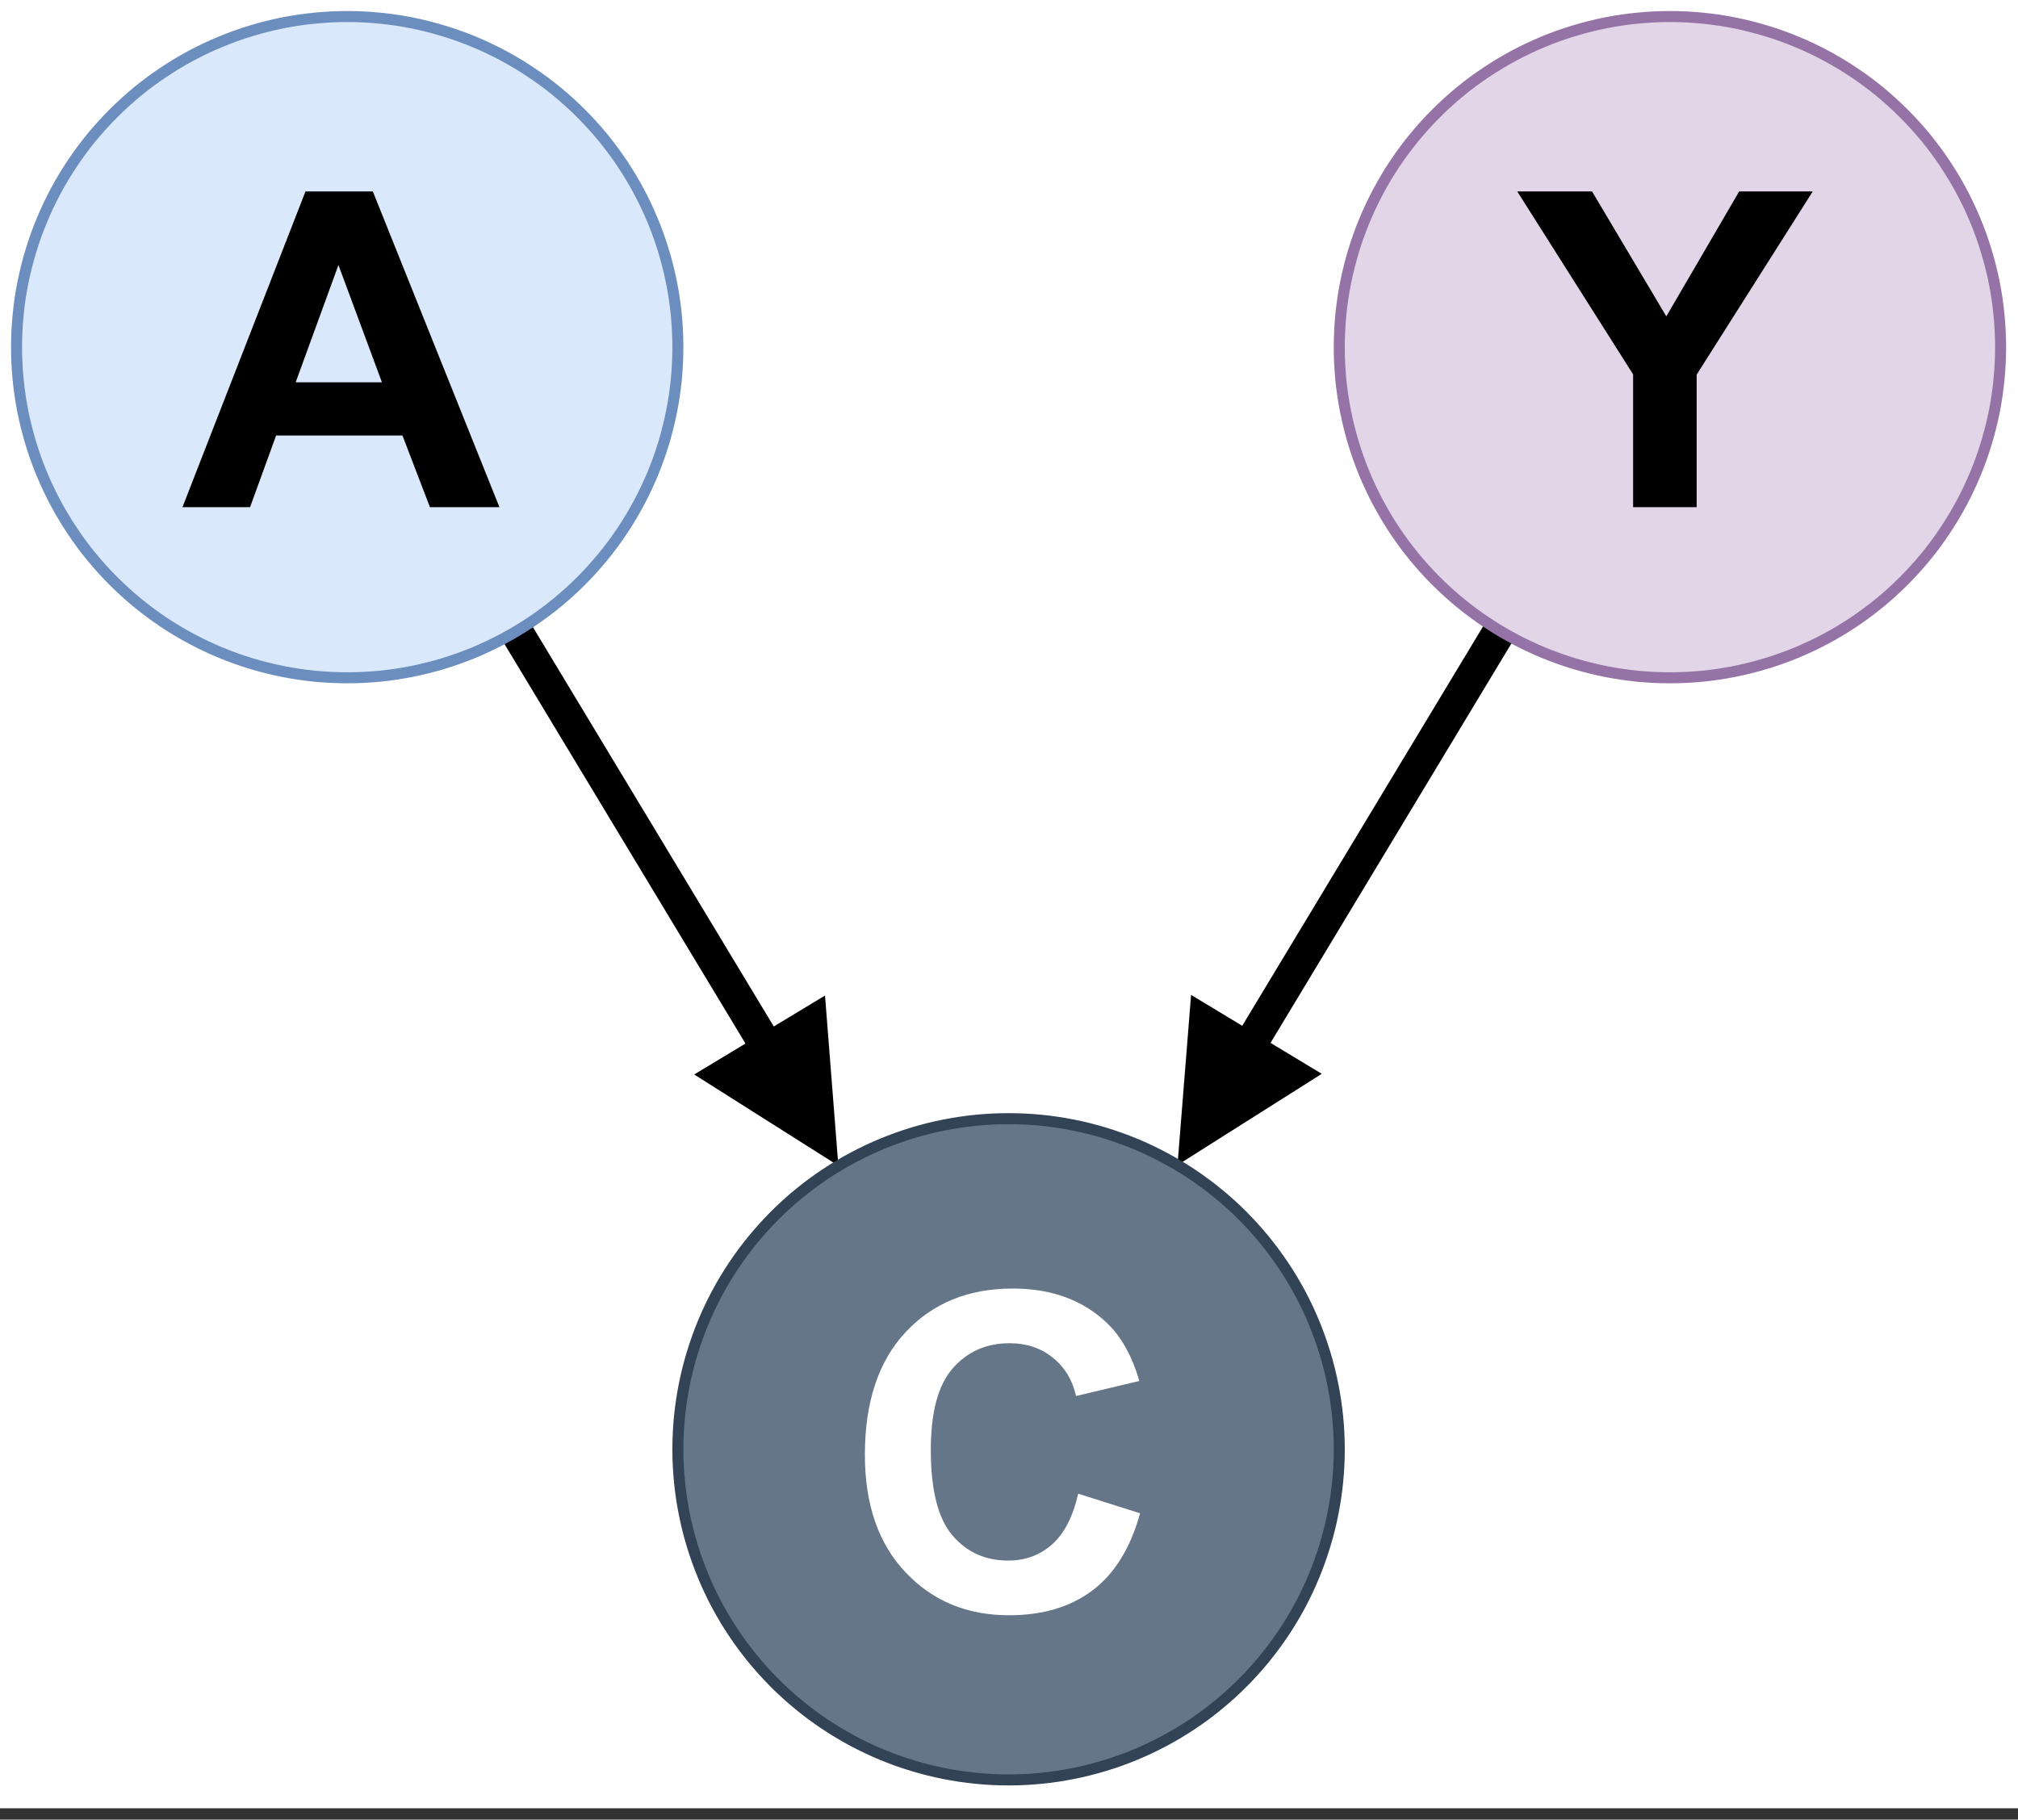 <?xml version="1.0" encoding="UTF-8"?>
<svg xmlns="http://www.w3.org/2000/svg" xmlns:xlink="http://www.w3.org/1999/xlink" width="132" height="119.04" viewBox="0 0 132 119.04">
<rect x="0" y="0" width="132" height="119.04" fill="#333333" stroke="none"/>
<defs>
<g>
<g id="glyph-0-0">
<path d="M 20.734 0 L 16.188 0 L 14.391 -4.688 L 6.125 -4.688 L 4.422 0 L 0 0 L 8.047 -20.656 L 12.453 -20.656 Z M 13.047 -8.172 L 10.203 -15.844 L 7.406 -8.172 Z M 13.047 -8.172 "/>
</g>
<g id="glyph-0-1">
<path d="M 15.312 -7.594 L 19.359 -6.312 C 18.742 -4.062 17.711 -2.383 16.266 -1.281 C 14.828 -0.188 13 0.359 10.781 0.359 C 8.039 0.359 5.785 -0.578 4.016 -2.453 C 2.242 -4.328 1.359 -6.891 1.359 -10.141 C 1.359 -13.578 2.242 -16.25 4.016 -18.156 C 5.797 -20.062 8.133 -21.016 11.031 -21.016 C 13.562 -21.016 15.613 -20.266 17.188 -18.766 C 18.125 -17.879 18.832 -16.613 19.312 -14.969 L 15.172 -13.984 C 14.93 -15.047 14.422 -15.883 13.641 -16.5 C 12.867 -17.125 11.93 -17.438 10.828 -17.438 C 9.297 -17.438 8.051 -16.883 7.094 -15.781 C 6.145 -14.688 5.672 -12.91 5.672 -10.453 C 5.672 -7.836 6.141 -5.977 7.078 -4.875 C 8.016 -3.77 9.234 -3.219 10.734 -3.219 C 11.848 -3.219 12.801 -3.566 13.594 -4.266 C 14.395 -4.973 14.969 -6.082 15.312 -7.594 Z M 15.312 -7.594 "/>
</g>
<g id="glyph-0-2">
<path d="M 7.531 0 L 7.531 -8.688 L -0.047 -20.656 L 4.844 -20.656 L 9.703 -12.484 L 14.469 -20.656 L 19.281 -20.656 L 11.688 -8.672 L 11.688 0 Z M 7.531 0 "/>
</g>
</g>
<clipPath id="clip-0">
<path clip-rule="nonzero" d="M 0 0 L 132 0 L 132 118.297 L 0 118.297 Z M 0 0 "/>
</clipPath>
<clipPath id="clip-1">
<path clip-rule="nonzero" d="M 40 69 L 92 69 L 92 117.574 L 40 117.574 Z M 40 69 "/>
</clipPath>
</defs>
<g clip-path="url(#clip-0)">
<path fill-rule="nonzero" fill="rgb(100%, 100%, 100%)" fill-opacity="1" d="M 0 0 L 132 0 L 132 118.297 L 0 118.297 Z M 0 0 "/>
</g>
<path fill="none" stroke-width="3" stroke-linecap="butt" stroke-linejoin="miter" stroke="rgb(0%, 0%, 0%)" stroke-opacity="1" stroke-miterlimit="10" d="M 46.328 56.79 L 69.192 94.699 " transform="matrix(0.721, 0, 0, 0.721, 0.361, 0.361)"/>
<path fill-rule="nonzero" fill="rgb(0%, 0%, 0%)" fill-opacity="1" stroke-width="3" stroke-linecap="butt" stroke-linejoin="miter" stroke="rgb(0%, 0%, 0%)" stroke-opacity="1" stroke-miterlimit="10" d="M 73.828 102.4 L 65.331 97.022 L 73.042 92.37 Z M 73.828 102.4 " transform="matrix(0.721, 0, 0, 0.721, 0.361, 0.361)"/>
<path fill-rule="nonzero" fill="rgb(85.489%, 90.979%, 98.819%)" fill-opacity="1" stroke-width="1" stroke-linecap="butt" stroke-linejoin="miter" stroke="rgb(42.349%, 55.688%, 74.899%)" stroke-opacity="1" stroke-miterlimit="4" d="M 60.998 31.002 C 60.998 31.982 60.949 32.962 60.857 33.942 C 60.76 34.917 60.614 35.887 60.424 36.851 C 60.229 37.815 59.991 38.768 59.709 39.71 C 59.422 40.647 59.092 41.573 58.718 42.483 C 58.339 43.387 57.922 44.275 57.457 45.142 C 56.996 46.008 56.493 46.848 55.946 47.665 C 55.399 48.483 54.814 49.274 54.191 50.032 C 53.568 50.79 52.907 51.521 52.214 52.214 C 51.521 52.907 50.79 53.568 50.032 54.191 C 49.274 54.814 48.483 55.399 47.665 55.946 C 46.848 56.493 46.008 56.996 45.142 57.457 C 44.275 57.922 43.387 58.339 42.483 58.718 C 41.573 59.092 40.647 59.422 39.71 59.709 C 38.768 59.991 37.815 60.229 36.851 60.424 C 35.887 60.614 34.917 60.76 33.942 60.857 C 32.962 60.949 31.982 60.998 31.002 60.998 C 30.016 60.998 29.036 60.949 28.061 60.857 C 27.081 60.76 26.112 60.614 25.148 60.424 C 24.184 60.229 23.231 59.991 22.294 59.709 C 21.351 59.422 20.425 59.092 19.521 58.718 C 18.611 58.339 17.723 57.922 16.857 57.457 C 15.99 56.996 15.151 56.493 14.333 55.946 C 13.515 55.399 12.73 54.814 11.966 54.191 C 11.208 53.568 10.483 52.907 9.789 52.214 C 9.091 51.521 8.436 50.79 7.807 50.032 C 7.185 49.274 6.6 48.483 6.058 47.665 C 5.511 46.848 5.008 46.008 4.542 45.142 C 4.081 44.275 3.659 43.387 3.285 42.483 C 2.906 41.573 2.576 40.647 2.294 39.71 C 2.007 38.768 1.769 37.815 1.574 36.851 C 1.385 35.887 1.238 34.917 1.146 33.942 C 1.049 32.962 1 31.982 1 31.002 C 1 30.016 1.049 29.036 1.146 28.061 C 1.238 27.081 1.385 26.112 1.574 25.148 C 1.769 24.184 2.007 23.231 2.294 22.294 C 2.576 21.351 2.906 20.425 3.285 19.521 C 3.659 18.611 4.081 17.723 4.542 16.857 C 5.008 15.99 5.511 15.151 6.058 14.333 C 6.6 13.515 7.185 12.73 7.807 11.966 C 8.436 11.208 9.091 10.483 9.789 9.789 C 10.483 9.091 11.208 8.436 11.966 7.807 C 12.73 7.185 13.515 6.6 14.333 6.058 C 15.151 5.511 15.99 5.008 16.857 4.542 C 17.723 4.081 18.611 3.659 19.521 3.285 C 20.425 2.906 21.351 2.576 22.294 2.294 C 23.231 2.007 24.184 1.769 25.148 1.574 C 26.112 1.385 27.081 1.238 28.061 1.146 C 29.036 1.049 30.016 1 31.002 1 C 31.982 1 32.962 1.049 33.942 1.146 C 34.917 1.238 35.887 1.385 36.851 1.574 C 37.815 1.769 38.768 2.007 39.71 2.294 C 40.647 2.576 41.573 2.906 42.483 3.285 C 43.387 3.659 44.275 4.081 45.142 4.542 C 46.008 5.008 46.848 5.511 47.665 6.058 C 48.483 6.6 49.274 7.185 50.032 7.807 C 50.79 8.436 51.521 9.091 52.214 9.789 C 52.907 10.483 53.568 11.208 54.191 11.966 C 54.814 12.73 55.399 13.515 55.946 14.333 C 56.493 15.151 56.996 15.99 57.457 16.857 C 57.922 17.723 58.339 18.611 58.718 19.521 C 59.092 20.425 59.422 21.351 59.709 22.294 C 59.991 23.231 60.229 24.184 60.424 25.148 C 60.614 26.112 60.76 27.081 60.857 28.061 C 60.949 29.036 60.998 30.016 60.998 31.002 Z M 60.998 31.002 " transform="matrix(0.721, 0, 0, 0.721, 0.361, 0.361)"/>
<g fill="rgb(0%, 0%, 0%)" fill-opacity="1">
<use xlink:href="#glyph-0-0" x="11.935" y="33.18"/>
</g>
<path fill="none" stroke-width="3" stroke-linecap="butt" stroke-linejoin="miter" stroke="rgb(0%, 0%, 0%)" stroke-opacity="1" stroke-miterlimit="10" d="M 112.711 94.628 L 135.569 56.72 " transform="matrix(0.721, 0, 0, 0.721, 0.361, 0.361)"/>
<path fill-rule="nonzero" fill="rgb(0%, 0%, 0%)" fill-opacity="1" stroke-width="3" stroke-linecap="butt" stroke-linejoin="miter" stroke="rgb(0%, 0%, 0%)" stroke-opacity="1" stroke-miterlimit="10" d="M 108.059 102.34 L 108.86 92.311 L 116.561 96.962 Z M 108.059 102.34 " transform="matrix(0.721, 0, 0, 0.721, 0.361, 0.361)"/>
<path fill-rule="nonzero" fill="rgb(39.22%, 46.269%, 52.939%)" fill-opacity="1" d="M 87.641 94.852 C 87.641 95.562 87.605 96.27 87.535 96.973 C 87.465 97.68 87.363 98.379 87.223 99.074 C 87.086 99.77 86.914 100.457 86.707 101.133 C 86.5 101.812 86.262 102.48 85.992 103.133 C 85.723 103.789 85.418 104.43 85.086 105.055 C 84.75 105.68 84.387 106.285 83.992 106.875 C 83.598 107.465 83.176 108.031 82.727 108.582 C 82.277 109.129 81.801 109.652 81.301 110.152 C 80.801 110.656 80.277 111.129 79.727 111.578 C 79.18 112.031 78.613 112.449 78.023 112.844 C 77.434 113.238 76.824 113.602 76.199 113.938 C 75.574 114.27 74.938 114.574 74.281 114.844 C 73.625 115.117 72.961 115.355 72.281 115.559 C 71.602 115.766 70.918 115.938 70.223 116.074 C 69.527 116.215 68.828 116.316 68.121 116.387 C 67.414 116.457 66.707 116.492 66 116.492 C 65.293 116.492 64.586 116.457 63.879 116.387 C 63.172 116.316 62.473 116.215 61.777 116.074 C 61.082 115.938 60.398 115.766 59.719 115.559 C 59.039 115.355 58.375 115.117 57.719 114.844 C 57.062 114.574 56.426 114.27 55.801 113.938 C 55.176 113.602 54.566 113.238 53.977 112.844 C 53.387 112.449 52.82 112.031 52.273 111.578 C 51.723 111.129 51.199 110.656 50.699 110.152 C 50.199 109.652 49.723 109.129 49.273 108.582 C 48.824 108.031 48.402 107.465 48.008 106.875 C 47.613 106.285 47.25 105.68 46.914 105.055 C 46.582 104.43 46.277 103.789 46.008 103.133 C 45.738 102.48 45.5 101.812 45.293 101.133 C 45.086 100.457 44.914 99.77 44.777 99.074 C 44.637 98.379 44.535 97.68 44.465 96.973 C 44.395 96.27 44.359 95.562 44.359 94.852 C 44.359 94.145 44.395 93.438 44.465 92.73 C 44.535 92.027 44.637 91.324 44.777 90.629 C 44.914 89.938 45.086 89.25 45.293 88.57 C 45.5 87.895 45.738 87.227 46.008 86.57 C 46.277 85.918 46.582 85.277 46.914 84.652 C 47.25 84.027 47.613 83.418 48.008 82.832 C 48.402 82.242 48.824 81.672 49.273 81.125 C 49.723 80.578 50.199 80.051 50.699 79.551 C 51.199 79.051 51.723 78.574 52.273 78.125 C 52.82 77.676 53.387 77.254 53.977 76.859 C 54.566 76.465 55.176 76.102 55.801 75.77 C 56.426 75.434 57.062 75.133 57.719 74.859 C 58.375 74.59 59.039 74.352 59.719 74.145 C 60.398 73.938 61.082 73.766 61.777 73.629 C 62.473 73.492 63.172 73.387 63.879 73.316 C 64.586 73.246 65.293 73.215 66 73.215 C 66.707 73.215 67.414 73.246 68.121 73.316 C 68.828 73.387 69.527 73.492 70.223 73.629 C 70.918 73.766 71.602 73.938 72.281 74.145 C 72.961 74.352 73.625 74.59 74.281 74.859 C 74.938 75.133 75.574 75.434 76.199 75.77 C 76.824 76.102 77.434 76.465 78.023 76.859 C 78.613 77.254 79.18 77.676 79.727 78.125 C 80.277 78.574 80.801 79.051 81.301 79.551 C 81.801 80.051 82.277 80.578 82.727 81.125 C 83.176 81.672 83.598 82.242 83.992 82.832 C 84.387 83.418 84.75 84.027 85.086 84.652 C 85.418 85.277 85.723 85.918 85.992 86.57 C 86.262 87.227 86.5 87.895 86.707 88.57 C 86.914 89.25 87.086 89.938 87.223 90.629 C 87.363 91.324 87.465 92.027 87.535 92.73 C 87.605 93.438 87.641 94.145 87.641 94.852 Z M 87.641 94.852 "/>
<g clip-path="url(#clip-1)">
<path fill="none" stroke-width="1" stroke-linecap="butt" stroke-linejoin="miter" stroke="rgb(19.22%, 26.27%, 32.939%)" stroke-opacity="1" stroke-miterlimit="4" d="M 121.002 130.999 C 121.002 131.984 120.953 132.965 120.856 133.939 C 120.758 134.92 120.617 135.889 120.422 136.853 C 120.233 137.817 119.995 138.77 119.707 139.707 C 119.42 140.649 119.09 141.575 118.716 142.48 C 118.343 143.389 117.92 144.278 117.46 145.144 C 116.994 146.01 116.491 146.85 115.944 147.668 C 115.397 148.485 114.812 149.271 114.189 150.034 C 113.566 150.792 112.906 151.518 112.212 152.211 C 111.519 152.91 110.794 153.565 110.03 154.188 C 109.272 154.816 108.487 155.396 107.669 155.942 C 106.851 156.489 106.006 156.993 105.14 157.459 C 104.273 157.919 103.391 158.342 102.481 158.715 C 101.571 159.094 100.65 159.425 99.708 159.706 C 98.766 159.993 97.818 160.232 96.854 160.421 C 95.89 160.616 94.921 160.757 93.941 160.854 C 92.96 160.952 91.98 161.001 91 161.001 C 90.02 161.001 89.04 160.952 88.059 160.854 C 87.079 160.757 86.11 160.616 85.146 160.421 C 84.182 160.232 83.234 159.993 82.292 159.706 C 81.35 159.425 80.429 159.094 79.519 158.715 C 78.609 158.342 77.727 157.919 76.86 157.459 C 75.994 156.993 75.149 156.489 74.331 155.942 C 73.513 155.396 72.728 154.816 71.97 154.188 C 71.206 153.565 70.481 152.91 69.788 152.211 C 69.094 151.518 68.434 150.792 67.811 150.034 C 67.188 149.271 66.603 148.485 66.056 147.668 C 65.509 146.85 65.006 146.01 64.54 145.144 C 64.08 144.278 63.657 143.389 63.284 142.48 C 62.91 141.575 62.58 140.649 62.293 139.707 C 62.006 138.77 61.767 137.817 61.578 136.853 C 61.383 135.889 61.242 134.92 61.144 133.939 C 61.047 132.965 60.998 131.984 60.998 130.999 C 60.998 130.019 61.047 129.038 61.144 128.058 C 61.242 127.083 61.383 126.109 61.578 125.145 C 61.767 124.186 62.006 123.233 62.293 122.291 C 62.58 121.354 62.91 120.428 63.284 119.518 C 63.657 118.614 64.08 117.725 64.54 116.859 C 65.006 115.992 65.509 115.148 66.056 114.335 C 66.603 113.518 67.188 112.727 67.811 111.969 C 68.434 111.211 69.094 110.48 69.788 109.786 C 70.481 109.093 71.206 108.432 71.97 107.81 C 72.728 107.187 73.513 106.602 74.331 106.055 C 75.149 105.508 75.994 105.004 76.86 104.544 C 77.727 104.078 78.609 103.661 79.519 103.282 C 80.429 102.909 81.35 102.578 82.292 102.291 C 83.234 102.004 84.182 101.766 85.146 101.576 C 86.11 101.387 87.079 101.241 88.059 101.143 C 89.04 101.046 90.02 101.002 91 101.002 C 91.98 101.002 92.96 101.046 93.941 101.143 C 94.921 101.241 95.89 101.387 96.854 101.576 C 97.818 101.766 98.766 102.004 99.708 102.291 C 100.65 102.578 101.571 102.909 102.481 103.282 C 103.391 103.661 104.273 104.078 105.14 104.544 C 106.006 105.004 106.851 105.508 107.669 106.055 C 108.487 106.602 109.272 107.187 110.03 107.81 C 110.794 108.432 111.519 109.093 112.212 109.786 C 112.906 110.48 113.566 111.211 114.189 111.969 C 114.812 112.727 115.397 113.518 115.944 114.335 C 116.491 115.148 116.994 115.992 117.46 116.859 C 117.92 117.725 118.343 118.614 118.716 119.518 C 119.09 120.428 119.42 121.354 119.707 122.291 C 119.995 123.233 120.233 124.186 120.422 125.145 C 120.617 126.109 120.758 127.083 120.856 128.058 C 120.953 129.038 121.002 130.019 121.002 130.999 Z M 121.002 130.999 " transform="matrix(0.721, 0, 0, 0.721, 0.361, 0.361)"/>
</g>
<g fill="rgb(100%, 100%, 100%)" fill-opacity="1">
<use xlink:href="#glyph-0-1" x="55.214" y="105.311"/>
</g>
<path fill-rule="nonzero" fill="rgb(88.239%, 83.53%, 90.59%)" fill-opacity="1" stroke-width="1" stroke-linecap="butt" stroke-linejoin="miter" stroke="rgb(58.82%, 45.099%, 65.099%)" stroke-opacity="1" stroke-miterlimit="4" d="M 181 31.002 C 181 31.982 180.951 32.962 180.854 33.942 C 180.762 34.917 180.615 35.887 180.426 36.851 C 180.231 37.815 179.993 38.768 179.706 39.71 C 179.424 40.647 179.094 41.573 178.715 42.483 C 178.341 43.387 177.919 44.275 177.458 45.142 C 176.992 46.008 176.489 46.848 175.942 47.665 C 175.4 48.483 174.815 49.274 174.193 50.032 C 173.564 50.79 172.909 51.521 172.211 52.214 C 171.517 52.907 170.792 53.568 170.034 54.191 C 169.27 54.814 168.485 55.399 167.667 55.946 C 166.849 56.493 166.01 56.996 165.143 57.457 C 164.277 57.922 163.389 58.339 162.479 58.718 C 161.575 59.092 160.649 59.422 159.706 59.709 C 158.769 59.991 157.816 60.229 156.852 60.424 C 155.888 60.614 154.919 60.76 153.939 60.857 C 152.964 60.949 151.984 60.998 150.998 60.998 C 150.018 60.998 149.038 60.949 148.058 60.857 C 147.083 60.76 146.113 60.614 145.149 60.424 C 144.185 60.229 143.232 59.991 142.29 59.709 C 141.353 59.422 140.427 59.092 139.517 58.718 C 138.613 58.339 137.725 57.922 136.858 57.457 C 135.992 56.996 135.152 56.493 134.335 55.946 C 133.517 55.399 132.726 54.814 131.968 54.191 C 131.21 53.568 130.479 52.907 129.786 52.214 C 129.093 51.521 128.432 50.79 127.809 50.032 C 127.186 49.274 126.601 48.483 126.054 47.665 C 125.507 46.848 125.004 46.008 124.544 45.142 C 124.078 44.275 123.661 43.387 123.282 42.483 C 122.908 41.573 122.578 40.647 122.291 39.71 C 122.009 38.768 121.771 37.815 121.576 36.851 C 121.386 35.887 121.24 34.917 121.143 33.942 C 121.051 32.962 121.002 31.982 121.002 31.002 C 121.002 30.016 121.051 29.036 121.143 28.061 C 121.24 27.081 121.386 26.112 121.576 25.148 C 121.771 24.184 122.009 23.231 122.291 22.294 C 122.578 21.351 122.908 20.425 123.282 19.521 C 123.661 18.611 124.078 17.723 124.544 16.857 C 125.004 15.99 125.507 15.151 126.054 14.333 C 126.601 13.515 127.186 12.73 127.809 11.966 C 128.432 11.208 129.093 10.483 129.786 9.789 C 130.479 9.091 131.21 8.436 131.968 7.807 C 132.726 7.185 133.517 6.6 134.335 6.058 C 135.152 5.511 135.992 5.008 136.858 4.542 C 137.725 4.081 138.613 3.659 139.517 3.285 C 140.427 2.906 141.353 2.576 142.29 2.294 C 143.232 2.007 144.185 1.769 145.149 1.574 C 146.113 1.385 147.083 1.238 148.058 1.146 C 149.038 1.049 150.018 1 150.998 1 C 151.984 1 152.964 1.049 153.939 1.146 C 154.919 1.238 155.888 1.385 156.852 1.574 C 157.816 1.769 158.769 2.007 159.706 2.294 C 160.649 2.576 161.575 2.906 162.479 3.285 C 163.389 3.659 164.277 4.081 165.143 4.542 C 166.01 5.008 166.849 5.511 167.667 6.058 C 168.485 6.6 169.27 7.185 170.034 7.807 C 170.792 8.436 171.517 9.091 172.211 9.789 C 172.909 10.483 173.564 11.208 174.193 11.966 C 174.815 12.73 175.4 13.515 175.942 14.333 C 176.489 15.151 176.992 15.99 177.458 16.857 C 177.919 17.723 178.341 18.611 178.715 19.521 C 179.094 20.425 179.424 21.351 179.706 22.294 C 179.993 23.231 180.231 24.184 180.426 25.148 C 180.615 26.112 180.762 27.081 180.854 28.061 C 180.951 29.036 181 30.016 181 31.002 Z M 181 31.002 " transform="matrix(0.721, 0, 0, 0.721, 0.361, 0.361)"/>
<g fill="rgb(0%, 0%, 0%)" fill-opacity="1">
<use xlink:href="#glyph-0-2" x="99.293" y="33.18"/>
</g>
</svg>
